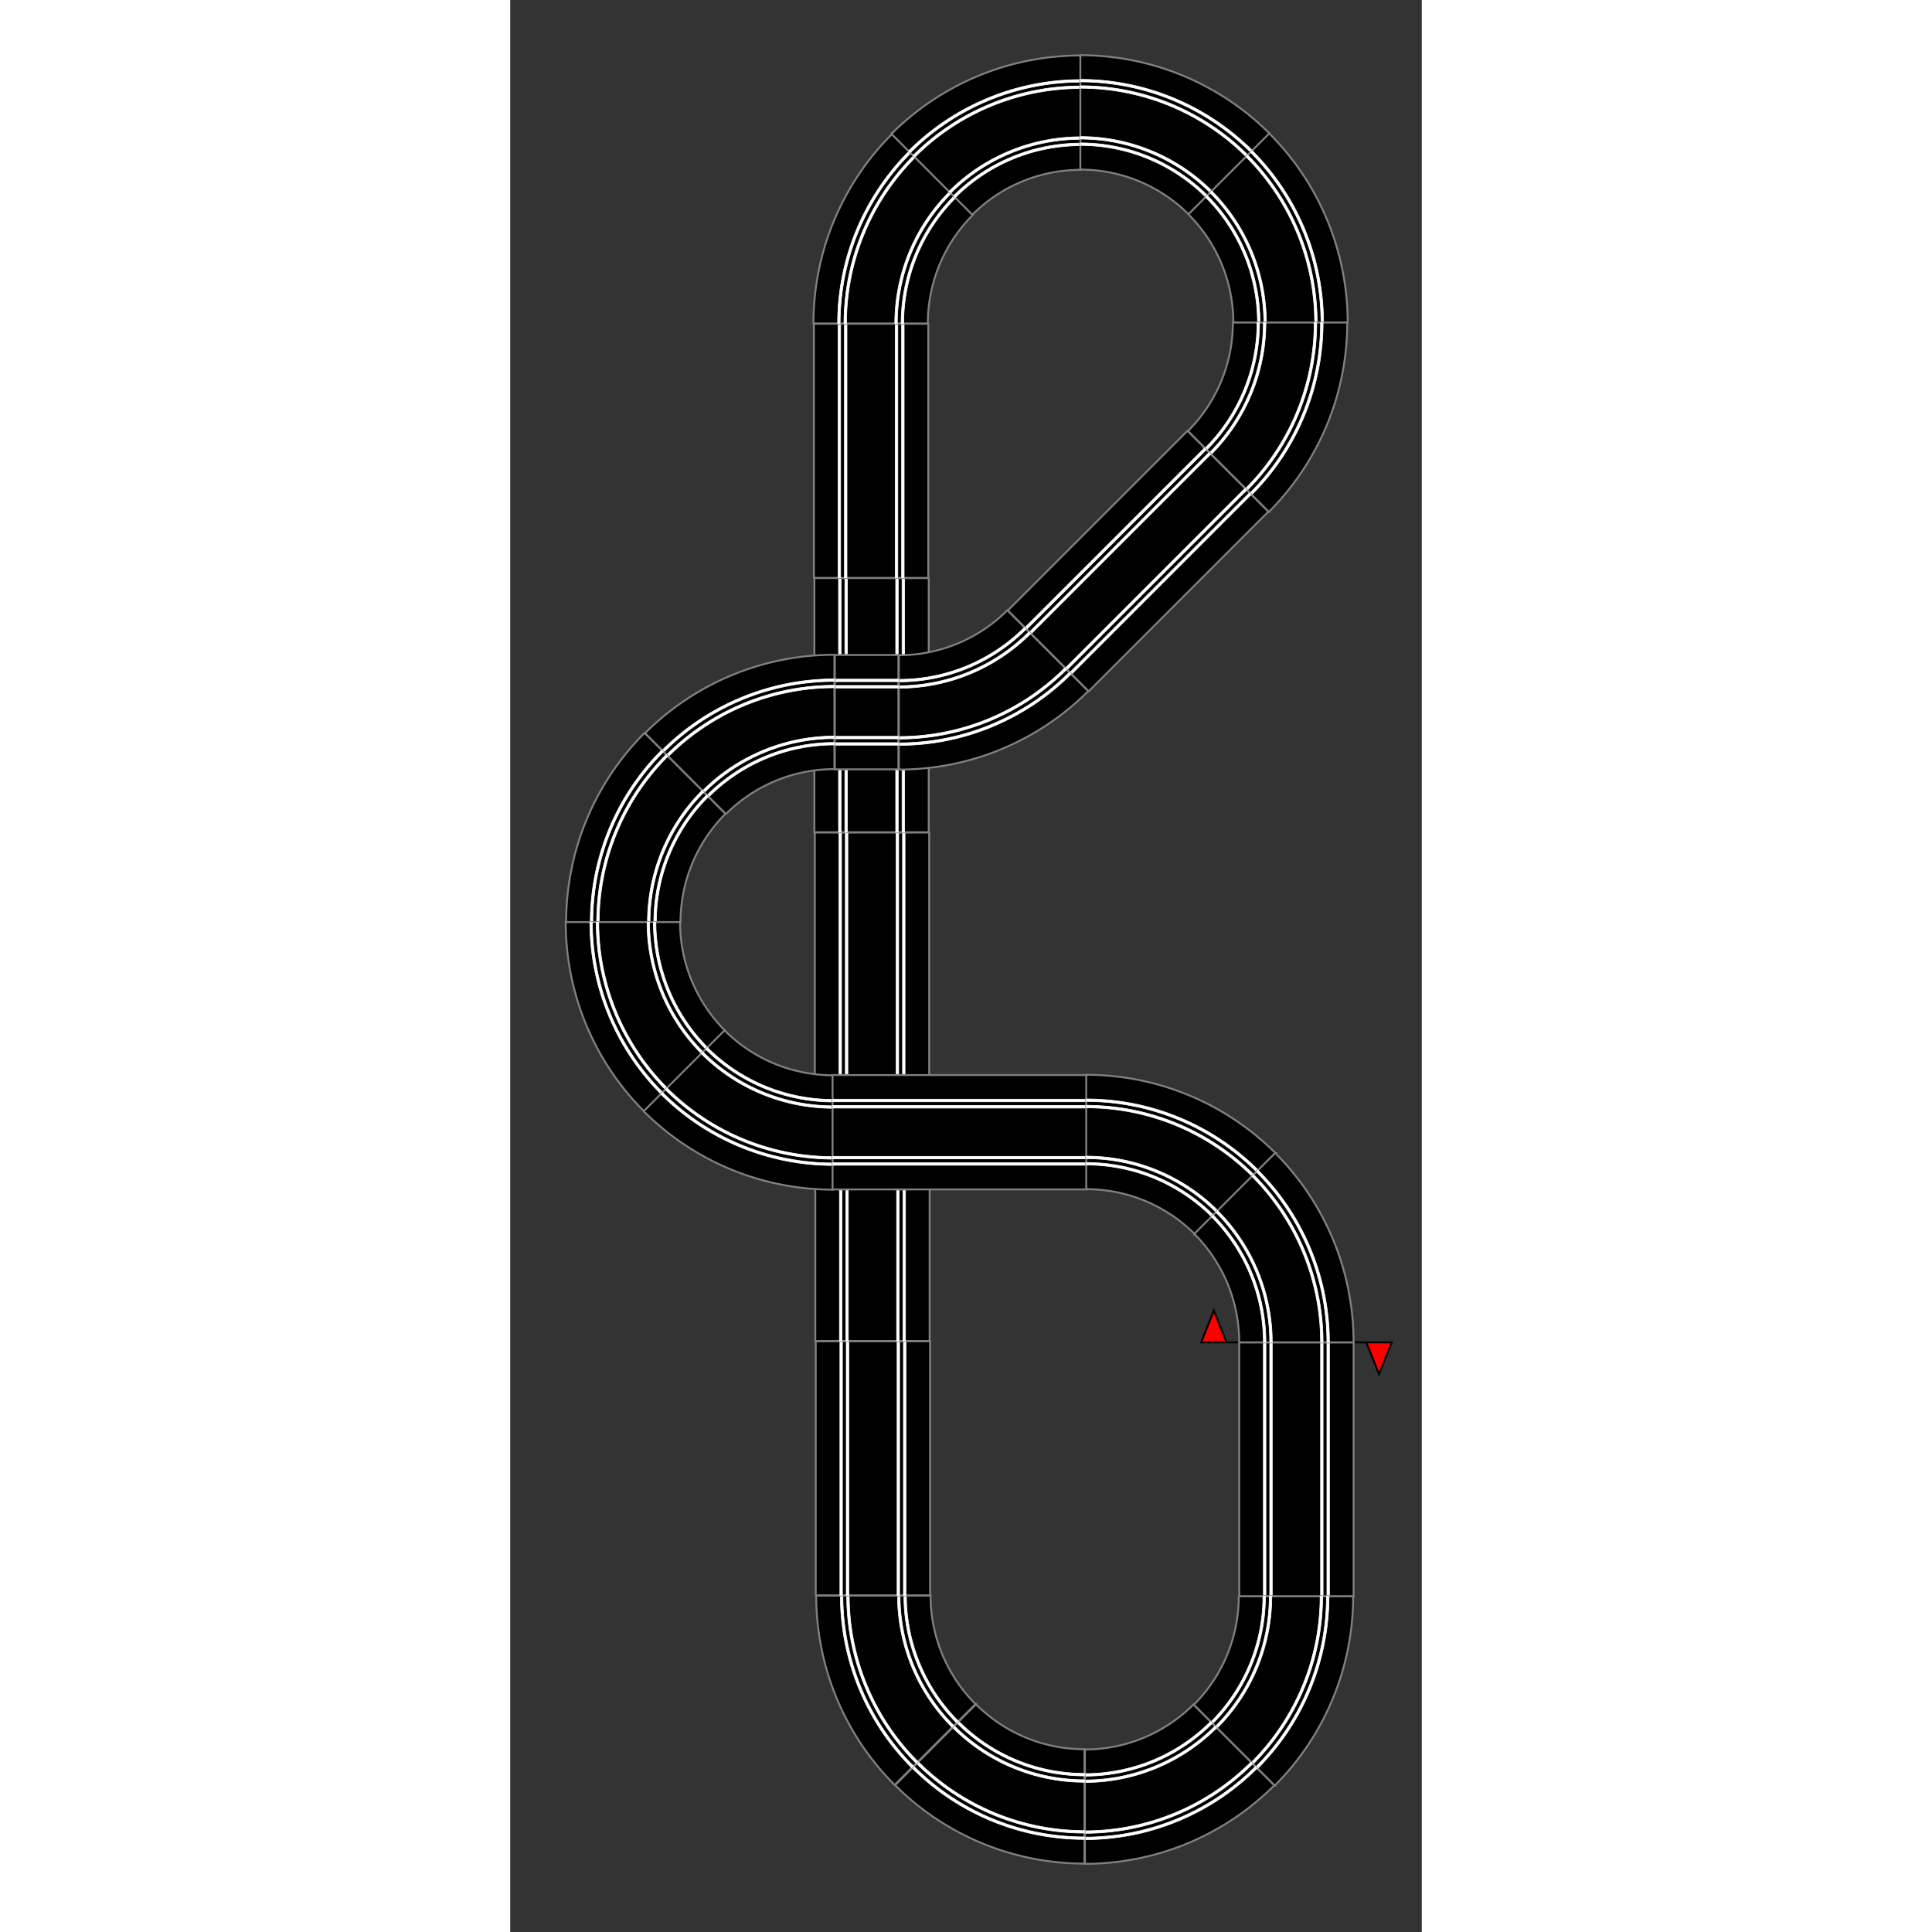 <svg xmlns="http://www.w3.org/2000/svg" width="1200" height="1200" viewBox="-1237.436 -2112.848 1434.731 3040.907" preserveAspectRatio="xMidYMid meet" style="border: 1px solid;">
    <rect x="-1237.436" y="-2112.848" width="1434.731" height="3040.907" fill="#333333" stroke="none"/>
    <path d="M 0,0 l -150,0 l 20,-50 l 20, 50 z" stroke="black" fill="red" stroke-width="3"></path>
    <path d="M 0,0 l  150,0 l -20, 50 l -20,-50 z" stroke="black" fill="red" stroke-width="3"></path>
    <!-- ngRepeat: section in slotdesign.follow.sections --><g ng-repeat="section in slotdesign.follow.sections" transform="matrix(1,0,0,1,0,0)" class="ng-scope">
        <path d="M 0,0 l -90,0 l 0,400 l 180,0 l 0,-400 l -90,0" stroke="gray" stroke-width="3"></path>
        <path d="M 0,0 m -48,0 l -4,0 l 0,400 l 4,0 l 0,-400z m 48, 0 m -42,0 l 4,0 l 0,400 l -4,0 l 0,-400z m 42, 0  m 42,0 l -4,0 l 0,400 l 4,0 l 0,-400z m -42, 0 m 48,0 l 4,0 l 0,400 l -4,0 l 0,-400z m -48, 0 " stroke="white" fill="white"></path>
    </g><!-- end ngRepeat: section in slotdesign.follow.sections --><g ng-repeat="section in slotdesign.follow.sections" transform="matrix(1,0,0,1,-0.715,399.632)" class="ng-scope">
        <path d="M 0,0 l -90,0 a 241.5,241.5 0 0,1 -70.734,170.766 l 127.279,127.279 a 421.5,421.5 0 0,0 123.454,-298.046 l -90, 0" stroke="gray" stroke-width="3"></path>
        <path d="M 0,0 m -50,0 l -2,0 a 279.5,279.5 0 0,1 -81.864,197.636 l 2.828,2.828 a 283.5,283.5 0 0,0 83.035,-200.465 l -2,0 m 50,0 m -40,0 l -2,0 a 289.5,289.5 0 0,1 -84.793,204.707 l 2.828,2.828 a 293.5,293.5 0 0,0 85.964,-207.536 l -2,0 m 40,0 m 40,0 l -2,0 a 369.5,369.5 0 0,1 -108.224,261.276 l 2.828,2.828 a 373.5,373.5 0 0,0 109.396,-264.104 l -2,0 m -40,0 m 50,0 l -2,0 a 379.5,379.5 0 0,1 -111.153,268.347 l 2.828,2.828 a 383.5,383.5 0 0,0 112.325,-271.175 l -2,0 m -50,0" stroke="white" fill="white"></path>
    </g><!-- end ngRepeat: section in slotdesign.follow.sections --><g ng-repeat="section in slotdesign.follow.sections" transform="matrix(0.707,0.707,-0.707,0.707,-98.524,633.669)" class="ng-scope">
        <path d="M 0,0 l -90,0 a 241.5,241.5 0 0,1 -70.734,170.766 l 127.279,127.279 a 421.5,421.5 0 0,0 123.454,-298.046 l -90, 0" stroke="gray" stroke-width="3"></path>
        <path d="M 0,0 m -50,0 l -2,0 a 279.5,279.5 0 0,1 -81.864,197.636 l 2.828,2.828 a 283.5,283.5 0 0,0 83.035,-200.465 l -2,0 m 50,0 m -40,0 l -2,0 a 289.5,289.5 0 0,1 -84.793,204.707 l 2.828,2.828 a 293.5,293.5 0 0,0 85.964,-207.536 l -2,0 m 40,0 m 40,0 l -2,0 a 369.5,369.5 0 0,1 -108.224,261.276 l 2.828,2.828 a 373.5,373.5 0 0,0 109.396,-264.104 l -2,0 m -40,0 m 50,0 l -2,0 a 379.5,379.5 0 0,1 -111.153,268.347 l 2.828,2.828 a 383.5,383.5 0 0,0 112.325,-271.175 l -2,0 m -50,0" stroke="white" fill="white"></path>
    </g><!-- end ngRepeat: section in slotdesign.follow.sections --><g ng-repeat="section in slotdesign.follow.sections" transform="matrix(2.220446049250313e-16,1,-1,2.220446049250313e-16,-333.645,730.395)" class="ng-scope">
        <path d="M 0,0 l -90,0 a 241.5,241.5 0 0,1 -70.734,170.766 l 127.279,127.279 a 421.5,421.5 0 0,0 123.454,-298.046 l -90, 0" stroke="gray" stroke-width="3"></path>
        <path d="M 0,0 m -50,0 l -2,0 a 279.5,279.5 0 0,1 -81.864,197.636 l 2.828,2.828 a 283.5,283.5 0 0,0 83.035,-200.465 l -2,0 m 50,0 m -40,0 l -2,0 a 289.5,289.5 0 0,1 -84.793,204.707 l 2.828,2.828 a 293.5,293.5 0 0,0 85.964,-207.536 l -2,0 m 40,0 m 40,0 l -2,0 a 369.5,369.5 0 0,1 -108.224,261.276 l 2.828,2.828 a 373.5,373.5 0 0,0 109.396,-264.104 l -2,0 m -40,0 m 50,0 l -2,0 a 379.5,379.5 0 0,1 -111.153,268.347 l 2.828,2.828 a 383.5,383.5 0 0,0 112.325,-271.175 l -2,0 m -50,0" stroke="white" fill="white"></path>
    </g><!-- end ngRepeat: section in slotdesign.follow.sections --><g ng-repeat="section in slotdesign.follow.sections" transform="matrix(-0.707,0.707,-0.707,-0.707,-568.765,632.932)" class="ng-scope">
        <path d="M 0,0 l -90,0 a 241.5,241.5 0 0,1 -70.734,170.766 l 127.279,127.279 a 421.5,421.5 0 0,0 123.454,-298.046 l -90, 0" stroke="gray" stroke-width="3"></path>
        <path d="M 0,0 m -50,0 l -2,0 a 279.5,279.5 0 0,1 -81.864,197.636 l 2.828,2.828 a 283.5,283.5 0 0,0 83.035,-200.465 l -2,0 m 50,0 m -40,0 l -2,0 a 289.5,289.5 0 0,1 -84.793,204.707 l 2.828,2.828 a 293.5,293.5 0 0,0 85.964,-207.536 l -2,0 m 40,0 m 40,0 l -2,0 a 369.5,369.5 0 0,1 -108.224,261.276 l 2.828,2.828 a 373.5,373.5 0 0,0 109.396,-264.104 l -2,0 m -40,0 m 50,0 l -2,0 a 379.5,379.5 0 0,1 -111.153,268.347 l 2.828,2.828 a 383.5,383.5 0 0,0 112.325,-271.175 l -2,0 m -50,0" stroke="white" fill="white"></path>
    </g><!-- end ngRepeat: section in slotdesign.follow.sections --><g ng-repeat="section in slotdesign.follow.sections" transform="matrix(-1,2.7755575615628914e-16,-2.7755575615628914e-16,-1,-666.574,398.158)" class="ng-scope">
        <path d="M 0,0 l -90,0 l 0,400 l 180,0 l 0,-400 l -90,0" stroke="gray" stroke-width="3"></path>
        <path d="M 0,0 m -48,0 l -4,0 l 0,400 l 4,0 l 0,-400z m 48, 0 m -42,0 l 4,0 l 0,400 l -4,0 l 0,-400z m 42, 0  m 42,0 l -4,0 l 0,400 l 4,0 l 0,-400z m -42, 0 m 48,0 l 4,0 l 0,400 l -4,0 l 0,-400z m -48, 0 " stroke="white" fill="white"></path>
    </g><!-- end ngRepeat: section in slotdesign.follow.sections --><g ng-repeat="section in slotdesign.follow.sections" transform="matrix(-1,2.7755575615628914e-16,-2.7755575615628914e-16,-1,-667.289,-2.211)" class="ng-scope">
        <path d="M 0,0 l -90,0 l 0,400 l 180,0 l 0,-400 l -90,0" stroke="gray" stroke-width="3"></path>
        <path d="M 0,0 m -48,0 l -4,0 l 0,400 l 4,0 l 0,-400z m 48, 0 m -42,0 l 4,0 l 0,400 l -4,0 l 0,-400z m 42, 0  m 42,0 l -4,0 l 0,400 l 4,0 l 0,-400z m -42, 0 m 48,0 l 4,0 l 0,400 l -4,0 l 0,-400z m -48, 0 " stroke="white" fill="white"></path>
    </g><!-- end ngRepeat: section in slotdesign.follow.sections --><g ng-repeat="section in slotdesign.follow.sections" transform="matrix(-1,2.7755575615628914e-16,-2.7755575615628914e-16,-1,-668.004,-402.579)" class="ng-scope">
        <path d="M 0,0 l -90,0 l 0,400 l 180,0 l 0,-400 l -90,0" stroke="gray" stroke-width="3"></path>
        <path d="M 0,0 m -48,0 l -4,0 l 0,400 l 4,0 l 0,-400z m 48, 0 m -42,0 l 4,0 l 0,400 l -4,0 l 0,-400z m 42, 0  m 42,0 l -4,0 l 0,400 l 4,0 l 0,-400z m -42, 0 m 48,0 l 4,0 l 0,400 l -4,0 l 0,-400z m -48, 0 " stroke="white" fill="white"></path>
    </g><!-- end ngRepeat: section in slotdesign.follow.sections --><g ng-repeat="section in slotdesign.follow.sections" transform="matrix(-1,2.7755575615628914e-16,-2.7755575615628914e-16,-1,-668.719,-802.948)" class="ng-scope">
        <path d="M 0,0 l -90,0 l 0,400 l 180,0 l 0,-400 l -90,0" stroke="gray" stroke-width="3"></path>
        <path d="M 0,0 m -48,0 l -4,0 l 0,400 l 4,0 l 0,-400z m 48, 0 m -42,0 l 4,0 l 0,400 l -4,0 l 0,-400z m 42, 0  m 42,0 l -4,0 l 0,400 l 4,0 l 0,-400z m -42, 0 m 48,0 l 4,0 l 0,400 l -4,0 l 0,-400z m -48, 0 " stroke="white" fill="white"></path>
    </g><!-- end ngRepeat: section in slotdesign.follow.sections --><g ng-repeat="section in slotdesign.follow.sections" transform="matrix(-1,2.7755575615628914e-16,-2.7755575615628914e-16,-1,-669.434,-1203.316)" class="ng-scope">
        <path d="M 0,0 l -90,0 l 0,400 l 180,0 l 0,-400 l -90,0" stroke="gray" stroke-width="3"></path>
        <path d="M 0,0 m -48,0 l -4,0 l 0,400 l 4,0 l 0,-400z m 48, 0 m -42,0 l 4,0 l 0,400 l -4,0 l 0,-400z m 42, 0  m 42,0 l -4,0 l 0,400 l 4,0 l 0,-400z m -42, 0 m 48,0 l 4,0 l 0,400 l -4,0 l 0,-400z m -48, 0 " stroke="white" fill="white"></path>
    </g><!-- end ngRepeat: section in slotdesign.follow.sections --><g ng-repeat="section in slotdesign.follow.sections" transform="matrix(-1,2.7755575615628914e-16,-2.7755575615628914e-16,-1,-670.149,-1603.684)" class="ng-scope">
        <path d="M 0,0 l -90,0 a 241.5,241.5 0 0,1 -70.734,170.766 l 127.279,127.279 a 421.5,421.5 0 0,0 123.454,-298.046 l -90, 0" stroke="gray" stroke-width="3"></path>
        <path d="M 0,0 m -50,0 l -2,0 a 279.5,279.5 0 0,1 -81.864,197.636 l 2.828,2.828 a 283.5,283.5 0 0,0 83.035,-200.465 l -2,0 m 50,0 m -40,0 l -2,0 a 289.5,289.5 0 0,1 -84.793,204.707 l 2.828,2.828 a 293.5,293.5 0 0,0 85.964,-207.536 l -2,0 m 40,0 m 40,0 l -2,0 a 369.5,369.5 0 0,1 -108.224,261.276 l 2.828,2.828 a 373.5,373.5 0 0,0 109.396,-264.104 l -2,0 m -40,0 m 50,0 l -2,0 a 379.5,379.5 0 0,1 -111.153,268.347 l 2.828,2.828 a 383.5,383.5 0 0,0 112.325,-271.175 l -2,0 m -50,0" stroke="white" fill="white"></path>
    </g><!-- end ngRepeat: section in slotdesign.follow.sections --><g ng-repeat="section in slotdesign.follow.sections" transform="matrix(-0.707,-0.707,0.707,-0.707,-573.77,-1838.459)" class="ng-scope">
        <path d="M 0,0 l -90,0 a 241.5,241.5 0 0,1 -70.734,170.766 l 127.279,127.279 a 421.5,421.5 0 0,0 123.454,-298.046 l -90, 0" stroke="gray" stroke-width="3"></path>
        <path d="M 0,0 m -50,0 l -2,0 a 279.5,279.5 0 0,1 -81.864,197.636 l 2.828,2.828 a 283.5,283.5 0 0,0 83.035,-200.465 l -2,0 m 50,0 m -40,0 l -2,0 a 289.5,289.5 0 0,1 -84.793,204.707 l 2.828,2.828 a 293.5,293.5 0 0,0 85.964,-207.536 l -2,0 m 40,0 m 40,0 l -2,0 a 369.5,369.5 0 0,1 -108.224,261.276 l 2.828,2.828 a 373.5,373.5 0 0,0 109.396,-264.104 l -2,0 m -40,0 m 50,0 l -2,0 a 379.5,379.5 0 0,1 -111.153,268.347 l 2.828,2.828 a 383.5,383.5 0 0,0 112.325,-271.175 l -2,0 m -50,0" stroke="white" fill="white"></path>
    </g><!-- end ngRepeat: section in slotdesign.follow.sections --><g ng-repeat="section in slotdesign.follow.sections" transform="matrix(-4.440892098500626e-16,-1,1,-4.440892098500626e-16,-340.079,-1935.921)" class="ng-scope">
        <path d="M 0,0 l -90,0 a 241.5,241.5 0 0,1 -70.734,170.766 l 127.279,127.279 a 421.5,421.5 0 0,0 123.454,-298.046 l -90, 0" stroke="gray" stroke-width="3"></path>
        <path d="M 0,0 m -50,0 l -2,0 a 279.5,279.5 0 0,1 -81.864,197.636 l 2.828,2.828 a 283.5,283.5 0 0,0 83.035,-200.465 l -2,0 m 50,0 m -40,0 l -2,0 a 289.5,289.5 0 0,1 -84.793,204.707 l 2.828,2.828 a 293.5,293.5 0 0,0 85.964,-207.536 l -2,0 m 40,0 m 40,0 l -2,0 a 369.5,369.5 0 0,1 -108.224,261.276 l 2.828,2.828 a 373.5,373.5 0 0,0 109.396,-264.104 l -2,0 m -40,0 m 50,0 l -2,0 a 379.5,379.5 0 0,1 -111.153,268.347 l 2.828,2.828 a 383.5,383.5 0 0,0 112.325,-271.175 l -2,0 m -50,0" stroke="white" fill="white"></path>
    </g><!-- end ngRepeat: section in slotdesign.follow.sections --><g ng-repeat="section in slotdesign.follow.sections" transform="matrix(0.707,-0.707,0.707,0.707,-106.388,-1839.196)" class="ng-scope">
        <path d="M 0,0 l -90,0 a 241.5,241.5 0 0,1 -70.734,170.766 l 127.279,127.279 a 421.5,421.5 0 0,0 123.454,-298.046 l -90, 0" stroke="gray" stroke-width="3"></path>
        <path d="M 0,0 m -50,0 l -2,0 a 279.5,279.5 0 0,1 -81.864,197.636 l 2.828,2.828 a 283.5,283.5 0 0,0 83.035,-200.465 l -2,0 m 50,0 m -40,0 l -2,0 a 289.5,289.5 0 0,1 -84.793,204.707 l 2.828,2.828 a 293.5,293.5 0 0,0 85.964,-207.536 l -2,0 m 40,0 m 40,0 l -2,0 a 369.5,369.5 0 0,1 -108.224,261.276 l 2.828,2.828 a 373.5,373.5 0 0,0 109.396,-264.104 l -2,0 m -40,0 m 50,0 l -2,0 a 379.5,379.5 0 0,1 -111.153,268.347 l 2.828,2.828 a 383.5,383.5 0 0,0 112.325,-271.175 l -2,0 m -50,0" stroke="white" fill="white"></path>
    </g><!-- end ngRepeat: section in slotdesign.follow.sections --><g ng-repeat="section in slotdesign.follow.sections" transform="matrix(1,-6.661338147750939e-16,6.661338147750939e-16,1,-10.008,-1605.158)" class="ng-scope">
        <path d="M 0,0 l -90,0 a 241.5,241.5 0 0,1 -70.734,170.766 l 127.279,127.279 a 421.5,421.5 0 0,0 123.454,-298.046 l -90, 0" stroke="gray" stroke-width="3"></path>
        <path d="M 0,0 m -50,0 l -2,0 a 279.5,279.5 0 0,1 -81.864,197.636 l 2.828,2.828 a 283.5,283.5 0 0,0 83.035,-200.465 l -2,0 m 50,0 m -40,0 l -2,0 a 289.5,289.5 0 0,1 -84.793,204.707 l 2.828,2.828 a 293.5,293.5 0 0,0 85.964,-207.536 l -2,0 m 40,0 m 40,0 l -2,0 a 369.5,369.5 0 0,1 -108.224,261.276 l 2.828,2.828 a 373.5,373.5 0 0,0 109.396,-264.104 l -2,0 m -40,0 m 50,0 l -2,0 a 379.5,379.5 0 0,1 -111.153,268.347 l 2.828,2.828 a 383.5,383.5 0 0,0 112.325,-271.175 l -2,0 m -50,0" stroke="white" fill="white"></path>
    </g><!-- end ngRepeat: section in slotdesign.follow.sections --><g ng-repeat="section in slotdesign.follow.sections" transform="matrix(0.707,0.707,-0.707,0.707,-107.817,-1371.121)" class="ng-scope">
        <path d="M 0,0 l -90,0 l 0,400 l 180,0 l 0,-400 l -90,0" stroke="gray" stroke-width="3"></path>
        <path d="M 0,0 m -48,0 l -4,0 l 0,400 l 4,0 l 0,-400z m 48, 0 m -42,0 l 4,0 l 0,400 l -4,0 l 0,-400z m 42, 0  m 42,0 l -4,0 l 0,400 l 4,0 l 0,-400z m -42, 0 m 48,0 l 4,0 l 0,400 l -4,0 l 0,-400z m -48, 0 " stroke="white" fill="white"></path>
    </g><!-- end ngRepeat: section in slotdesign.follow.sections --><g ng-repeat="section in slotdesign.follow.sections" transform="matrix(0.707,0.707,-0.707,0.707,-391.375,-1088.647)" class="ng-scope">
        <path d="M 0,0 l -90,0 a 241.5,241.5 0 0,1 -70.734,170.766 l 127.279,127.279 a 421.5,421.5 0 0,0 123.454,-298.046 l -90, 0" stroke="gray" stroke-width="3"></path>
        <path d="M 0,0 m -50,0 l -2,0 a 279.5,279.5 0 0,1 -81.864,197.636 l 2.828,2.828 a 283.5,283.5 0 0,0 83.035,-200.465 l -2,0 m 50,0 m -40,0 l -2,0 a 289.5,289.5 0 0,1 -84.793,204.707 l 2.828,2.828 a 293.5,293.5 0 0,0 85.964,-207.536 l -2,0 m 40,0 m 40,0 l -2,0 a 369.5,369.5 0 0,1 -108.224,261.276 l 2.828,2.828 a 373.5,373.5 0 0,0 109.396,-264.104 l -2,0 m -40,0 m 50,0 l -2,0 a 379.5,379.5 0 0,1 -111.153,268.347 l 2.828,2.828 a 383.5,383.5 0 0,0 112.325,-271.175 l -2,0 m -50,0" stroke="white" fill="white"></path>
    </g><!-- end ngRepeat: section in slotdesign.follow.sections --><g ng-repeat="section in slotdesign.follow.sections" transform="matrix(7.216449660063518e-16,1,-1,7.216449660063518e-16,-626.496,-991.921)" class="ng-scope">
        <path d="M 0,0 l -90,0 l 0,100 l 180,0 l 0,-100 l -90,0" stroke="gray" stroke-width="3"></path>
        <path d="M 0,0 m -48,0 l -4,0 l 0,100 l 4,0 l 0,-100z m 48, 0 m -42,0 l 4,0 l 0,100 l -4,0 l 0,-100z m 42, 0  m 42,0 l -4,0 l 0,100 l 4,0 l 0,-100z m -42, 0 m 48,0 l 4,0 l 0,100 l -4,0 l 0,-100z m -48, 0 " stroke="white" fill="white"></path>
    </g><!-- end ngRepeat: section in slotdesign.follow.sections --><g ng-repeat="section in slotdesign.follow.sections" transform="matrix(-0.707,-0.707,0.707,-0.707,-961.617,-895.195)" class="ng-scope">
        <path d="M 0,0 l -90,0 a 241.5,241.5 0 0,1 -70.734,170.766 l 127.279,127.279 a 421.5,421.5 0 0,0 123.454,-298.046 l -90, 0" stroke="gray" stroke-width="3"></path>
        <path d="M 0,0 m -50,0 l -2,0 a 279.5,279.5 0 0,1 -81.864,197.636 l 2.828,2.828 a 283.5,283.5 0 0,0 83.035,-200.465 l -2,0 m 50,0 m -40,0 l -2,0 a 289.5,289.5 0 0,1 -84.793,204.707 l 2.828,2.828 a 293.5,293.5 0 0,0 85.964,-207.536 l -2,0 m 40,0 m 40,0 l -2,0 a 369.5,369.5 0 0,1 -108.224,261.276 l 2.828,2.828 a 373.5,373.5 0 0,0 109.396,-264.104 l -2,0 m -40,0 m 50,0 l -2,0 a 379.5,379.5 0 0,1 -111.153,268.347 l 2.828,2.828 a 383.5,383.5 0 0,0 112.325,-271.175 l -2,0 m -50,0" stroke="white" fill="white"></path>
    </g><!-- end ngRepeat: section in slotdesign.follow.sections --><g ng-repeat="section in slotdesign.follow.sections" transform="matrix(-1,1.1102230246251565e-15,-1.1102230246251565e-15,-1,-1059.426,-661.158)" class="ng-scope">
        <path d="M 0,0 l -90,0 a 241.5,241.5 0 0,1 -70.734,170.766 l 127.279,127.279 a 421.5,421.5 0 0,0 123.454,-298.046 l -90, 0" stroke="gray" stroke-width="3"></path>
        <path d="M 0,0 m -50,0 l -2,0 a 279.5,279.5 0 0,1 -81.864,197.636 l 2.828,2.828 a 283.5,283.5 0 0,0 83.035,-200.465 l -2,0 m 50,0 m -40,0 l -2,0 a 289.5,289.5 0 0,1 -84.793,204.707 l 2.828,2.828 a 293.5,293.5 0 0,0 85.964,-207.536 l -2,0 m 40,0 m 40,0 l -2,0 a 369.5,369.5 0 0,1 -108.224,261.276 l 2.828,2.828 a 373.5,373.5 0 0,0 109.396,-264.104 l -2,0 m -40,0 m 50,0 l -2,0 a 379.5,379.5 0 0,1 -111.153,268.347 l 2.828,2.828 a 383.5,383.5 0 0,0 112.325,-271.175 l -2,0 m -50,0" stroke="white" fill="white"></path>
    </g><!-- end ngRepeat: section in slotdesign.follow.sections --><g ng-repeat="section in slotdesign.follow.sections" transform="matrix(-0.707,0.707,-0.707,-0.707,-963.046,-427.12)" class="ng-scope">
        <path d="M 0,0 l -90,0 a 241.5,241.5 0 0,1 -70.734,170.766 l 127.279,127.279 a 421.5,421.5 0 0,0 123.454,-298.046 l -90, 0" stroke="gray" stroke-width="3"></path>
        <path d="M 0,0 m -50,0 l -2,0 a 279.5,279.5 0 0,1 -81.864,197.636 l 2.828,2.828 a 283.5,283.5 0 0,0 83.035,-200.465 l -2,0 m 50,0 m -40,0 l -2,0 a 289.5,289.5 0 0,1 -84.793,204.707 l 2.828,2.828 a 293.5,293.5 0 0,0 85.964,-207.536 l -2,0 m 40,0 m 40,0 l -2,0 a 369.5,369.5 0 0,1 -108.224,261.276 l 2.828,2.828 a 373.5,373.5 0 0,0 109.396,-264.104 l -2,0 m -40,0 m 50,0 l -2,0 a 379.5,379.5 0 0,1 -111.153,268.347 l 2.828,2.828 a 383.5,383.5 0 0,0 112.325,-271.175 l -2,0 m -50,0" stroke="white" fill="white"></path>
    </g><!-- end ngRepeat: section in slotdesign.follow.sections --><g ng-repeat="section in slotdesign.follow.sections" transform="matrix(1.5543122344752192e-15,1,-1,1.5543122344752192e-15,-729.355,-330.395)" class="ng-scope">
        <path d="M 0,0 l -90,0 a 241.5,241.5 0 0,1 -70.734,170.766 l 127.279,127.279 a 421.5,421.5 0 0,0 123.454,-298.046 l -90, 0" stroke="gray" stroke-width="3"></path>
        <path d="M 0,0 m -50,0 l -2,0 a 279.5,279.5 0 0,1 -81.864,197.636 l 2.828,2.828 a 283.5,283.5 0 0,0 83.035,-200.465 l -2,0 m 50,0 m -40,0 l -2,0 a 289.5,289.5 0 0,1 -84.793,204.707 l 2.828,2.828 a 293.5,293.5 0 0,0 85.964,-207.536 l -2,0 m 40,0 m 40,0 l -2,0 a 369.5,369.5 0 0,1 -108.224,261.276 l 2.828,2.828 a 373.5,373.5 0 0,0 109.396,-264.104 l -2,0 m -40,0 m 50,0 l -2,0 a 379.5,379.5 0 0,1 -111.153,268.347 l 2.828,2.828 a 383.5,383.5 0 0,0 112.325,-271.175 l -2,0 m -50,0" stroke="white" fill="white"></path>
    </g><!-- end ngRepeat: section in slotdesign.follow.sections --><g ng-repeat="section in slotdesign.follow.sections" transform="matrix(-1.6767769143899545e-15,-1,1,-1.6767769143899545e-15,-730.07,-330.763)" class="ng-scope">
        <path d="M 0,0 l -90,0 l 0,400 l 180,0 l 0,-400 l -90,0" stroke="gray" stroke-width="3"></path>
        <path d="M 0,0 m -48,0 l -4,0 l 0,400 l 4,0 l 0,-400z m 48, 0 m -42,0 l 4,0 l 0,400 l -4,0 l 0,-400z m 42, 0  m 42,0 l -4,0 l 0,400 l 4,0 l 0,-400z m -42, 0 m 48,0 l 4,0 l 0,400 l -4,0 l 0,-400z m -48, 0 " stroke="white" fill="white"></path>
    </g><!-- end ngRepeat: section in slotdesign.follow.sections --><g ng-repeat="section in slotdesign.follow.sections" transform="matrix(-1.6767769143899545e-15,-1,1,-1.6767769143899545e-15,-330.785,-331.132)" class="ng-scope">
        <path d="M 0,0 l -90,0 a 241.5,241.5 0 0,1 -70.734,170.766 l 127.279,127.279 a 421.5,421.5 0 0,0 123.454,-298.046 l -90, 0" stroke="gray" stroke-width="3"></path>
        <path d="M 0,0 m -50,0 l -2,0 a 279.5,279.5 0 0,1 -81.864,197.636 l 2.828,2.828 a 283.5,283.5 0 0,0 83.035,-200.465 l -2,0 m 50,0 m -40,0 l -2,0 a 289.5,289.5 0 0,1 -84.793,204.707 l 2.828,2.828 a 293.5,293.5 0 0,0 85.964,-207.536 l -2,0 m 40,0 m 40,0 l -2,0 a 369.5,369.5 0 0,1 -108.224,261.276 l 2.828,2.828 a 373.5,373.5 0 0,0 109.396,-264.104 l -2,0 m -40,0 m 50,0 l -2,0 a 379.5,379.5 0 0,1 -111.153,268.347 l 2.828,2.828 a 383.5,383.5 0 0,0 112.325,-271.175 l -2,0 m -50,0" stroke="white" fill="white"></path>
    </g><!-- end ngRepeat: section in slotdesign.follow.sections --><g ng-repeat="section in slotdesign.follow.sections" transform="matrix(0.707,-0.707,0.707,0.707,-97.094,-234.406)" class="ng-scope">
        <path d="M 0,0 l -90,0 a 241.5,241.5 0 0,1 -70.734,170.766 l 127.279,127.279 a 421.5,421.5 0 0,0 123.454,-298.046 l -90, 0" stroke="gray" stroke-width="3"></path>
        <path d="M 0,0 m -50,0 l -2,0 a 279.5,279.5 0 0,1 -81.864,197.636 l 2.828,2.828 a 283.5,283.5 0 0,0 83.035,-200.465 l -2,0 m 50,0 m -40,0 l -2,0 a 289.5,289.5 0 0,1 -84.793,204.707 l 2.828,2.828 a 293.5,293.5 0 0,0 85.964,-207.536 l -2,0 m 40,0 m 40,0 l -2,0 a 369.5,369.5 0 0,1 -108.224,261.276 l 2.828,2.828 a 373.5,373.5 0 0,0 109.396,-264.104 l -2,0 m -40,0 m 50,0 l -2,0 a 379.5,379.5 0 0,1 -111.153,268.347 l 2.828,2.828 a 383.5,383.5 0 0,0 112.325,-271.175 l -2,0 m -50,0" stroke="white" fill="white"></path>
    </g><!-- end ngRepeat: section in slotdesign.follow.sections -->
</svg>
